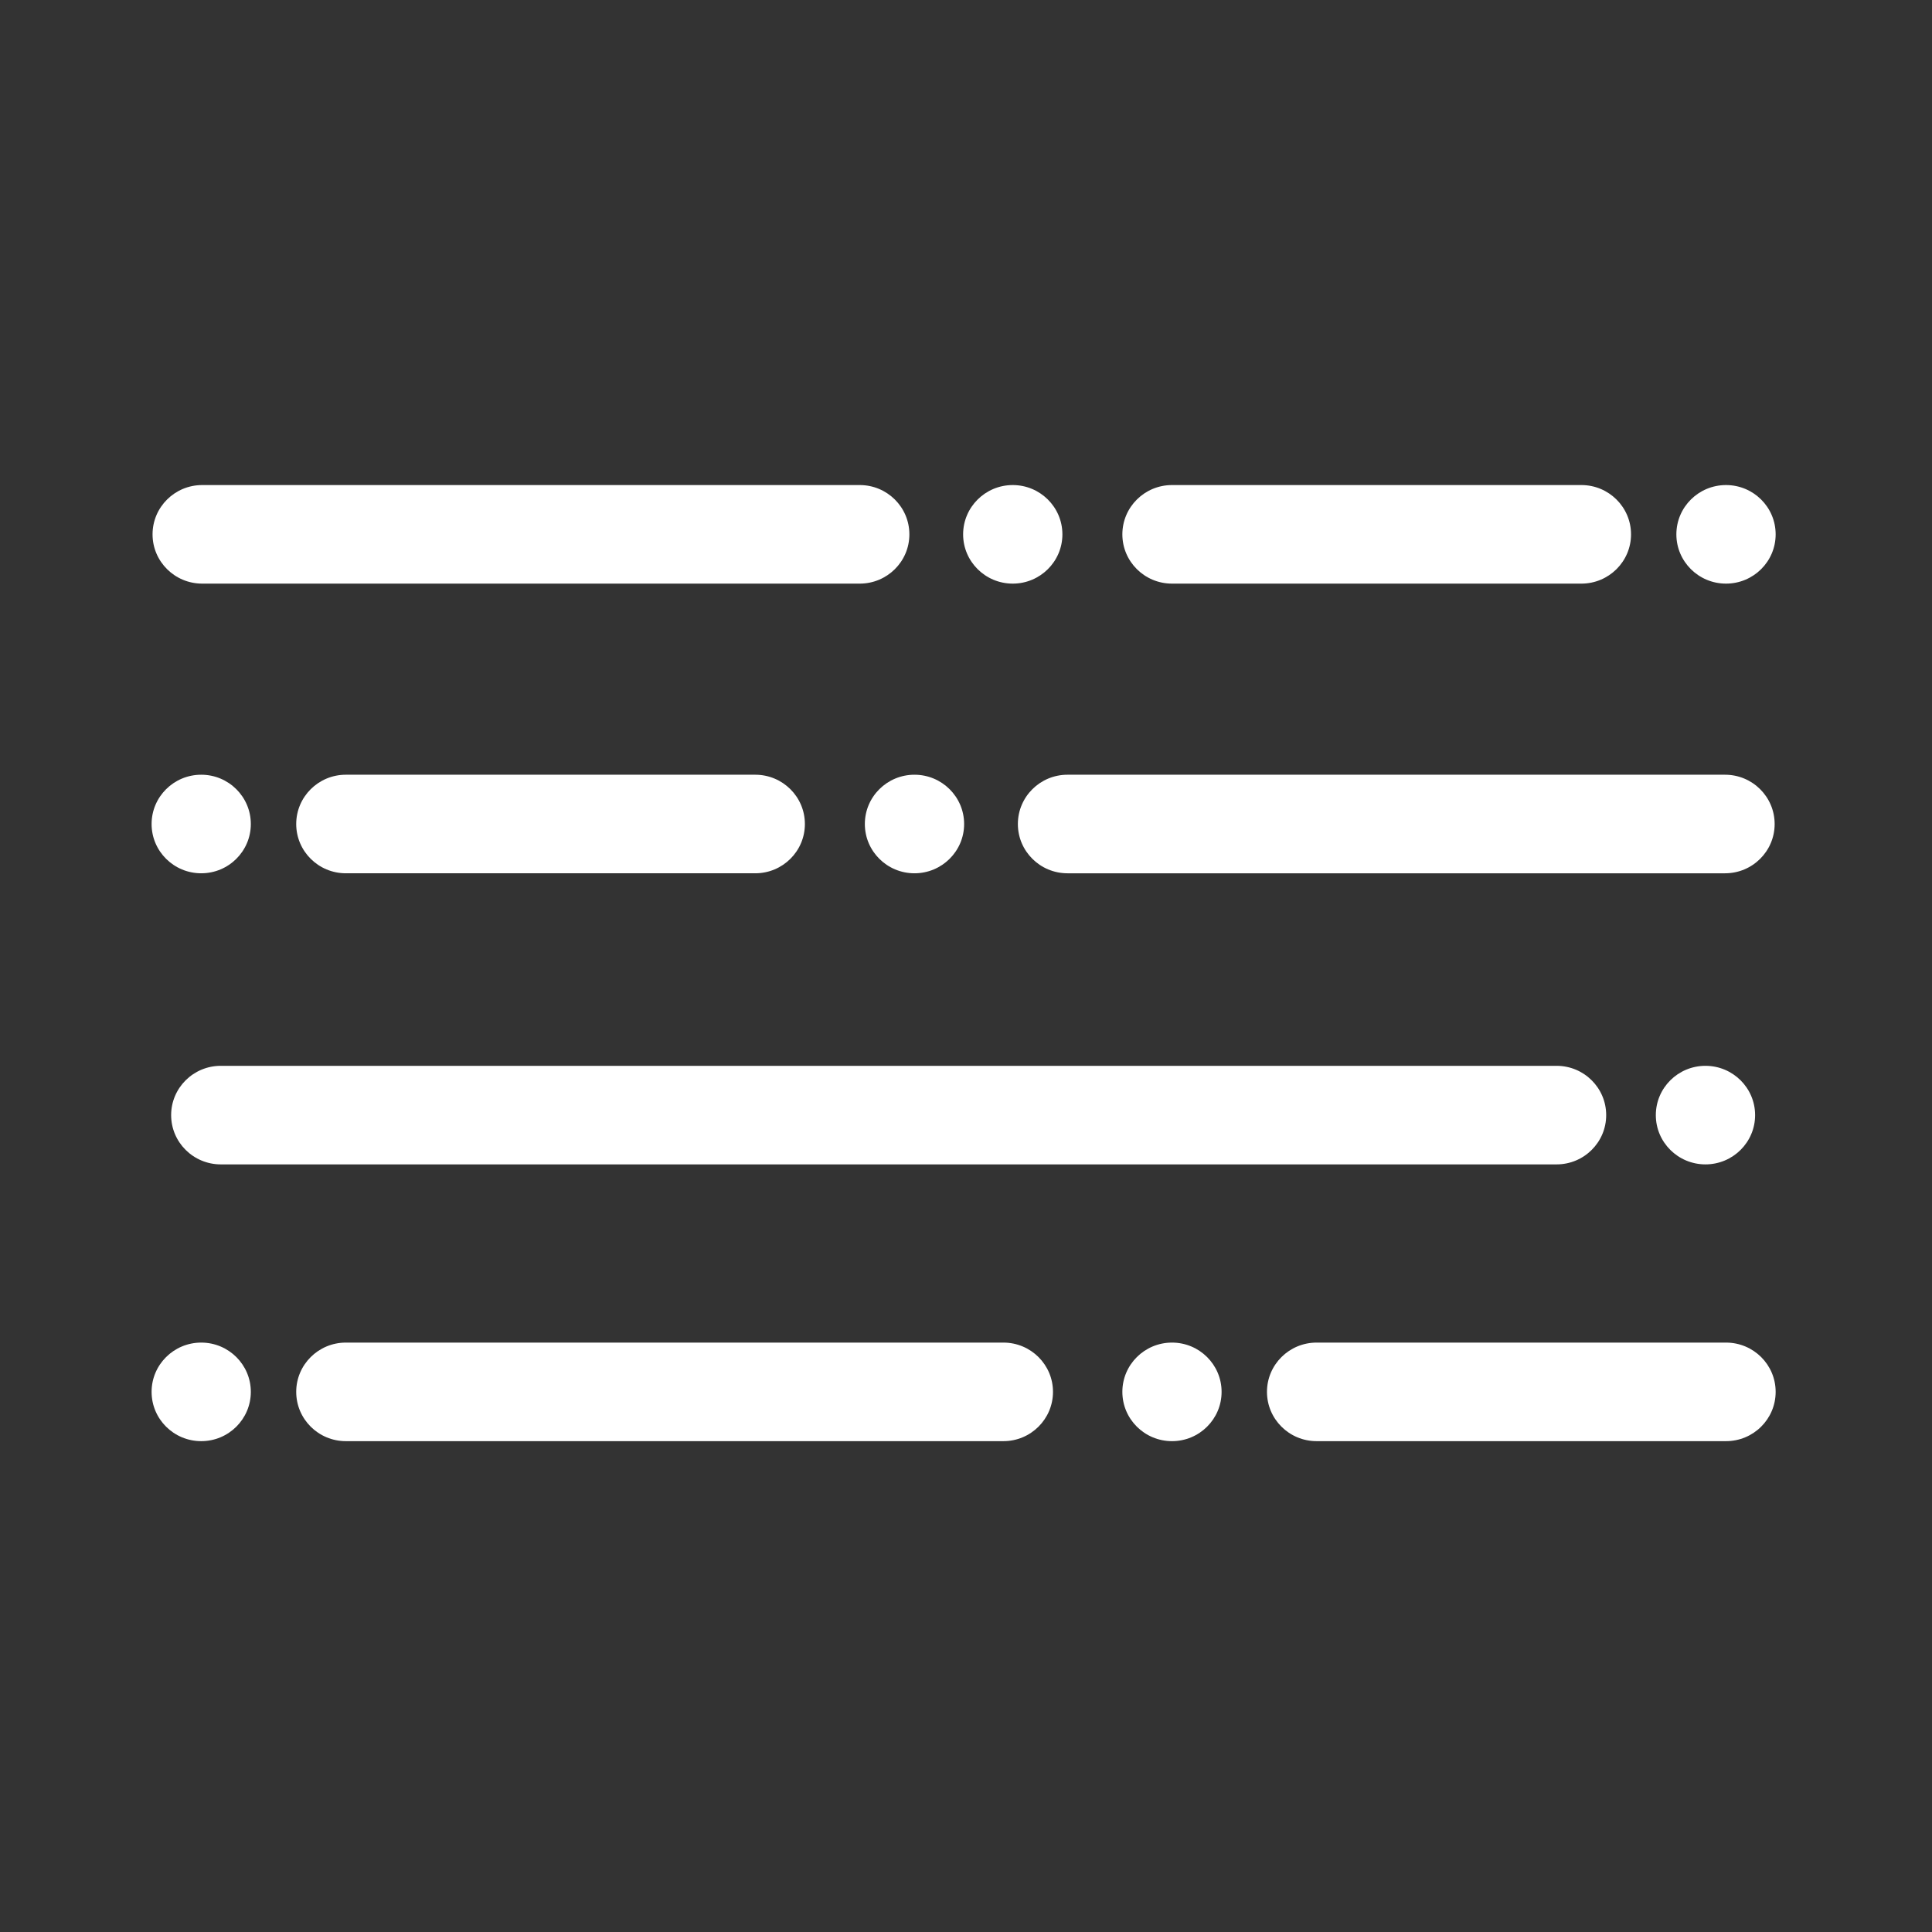 <?xml version="1.0" standalone="no"?><!DOCTYPE svg PUBLIC "-//W3C//DTD SVG 1.1//EN" "http://www.w3.org/Graphics/SVG/1.1/DTD/svg11.dtd"><svg t="1683265585532" class="icon" viewBox="0 0 1024 1024" version="1.1" xmlns="http://www.w3.org/2000/svg" p-id="9012" xmlns:xlink="http://www.w3.org/1999/xlink" width="200" height="200"><rect x="0" y="0" width="1024" height="1024" fill="#333333" stroke="none"/><path d="M877.623 591.042c0 14.408 11.775 26.108 26.31 26.108 14.509 0 26.31-11.698 26.31-26.108 0-14.434-11.8-26.132-26.31-26.132C889.398 564.909 877.623 576.608 877.623 591.042z" fill="#ffffff" p-id="9013"></path><path d="M400.298 462.861c14.535 0 26.31-11.698 26.31-26.108 0-14.434-11.775-26.132-26.31-26.132L183.311 410.621c-14.535 0-26.31 11.698-26.31 26.132 0 14.408 11.775 26.108 26.31 26.108L400.298 462.861z" fill="#ffffff" p-id="9014"></path><path d="M536.784 309.331c14.509 0 26.31-11.698 26.31-26.108 0-14.434-11.8-26.132-26.31-26.132-14.535 0-26.31 11.698-26.31 26.132C510.475 297.633 522.249 309.331 536.784 309.331z" fill="#ffffff" p-id="9015"></path><path d="M90.707 591.042c0 14.408 11.8 26.108 26.31 26.108l708.012 0c14.509 0 26.285-11.698 26.285-26.108 0-14.434-11.775-26.132-26.285-26.132L117.017 564.91C102.507 564.909 90.707 576.608 90.707 591.042z" fill="#ffffff" p-id="9016"></path><path d="M914.821 309.331c14.535 0 26.31-11.698 26.31-26.108 0-14.434-11.775-26.132-26.31-26.132-14.535 0-26.31 11.698-26.31 26.132C888.512 297.633 900.286 309.331 914.821 309.331z" fill="#ffffff" p-id="9017"></path><path d="M539.494 436.753c0 14.408 11.775 26.108 26.31 26.108l348.51 0c14.509 0 26.285-11.698 26.285-26.108 0-14.434-11.775-26.132-26.285-26.132L565.804 410.621C551.269 410.621 539.494 422.319 539.494 436.753z" fill="#ffffff" p-id="9018"></path><path d="M621.184 309.331l216.987 0c14.509 0 26.31-11.698 26.31-26.108 0-14.434-11.8-26.132-26.31-26.132L621.184 257.091c-14.535 0-26.31 11.698-26.31 26.132C594.874 297.633 606.649 309.331 621.184 309.331z" fill="#ffffff" p-id="9019"></path><path d="M106.66 711.602c-14.535 0-26.31 11.698-26.31 26.108 0 14.434 11.775 26.132 26.31 26.132 14.509 0 26.285-11.698 26.285-26.132C132.945 723.3 121.17 711.602 106.66 711.602z" fill="#ffffff" p-id="9020"></path><path d="M531.821 711.602 183.311 711.602c-14.535 0-26.31 11.698-26.31 26.108 0 14.434 11.775 26.132 26.31 26.132l348.51 0c14.509 0 26.285-11.698 26.285-26.132C558.106 723.3 546.331 711.602 531.821 711.602z" fill="#ffffff" p-id="9021"></path><path d="M621.184 711.602c-14.535 0-26.31 11.698-26.31 26.108 0 14.434 11.775 26.132 26.31 26.132 14.509 0 26.285-11.698 26.285-26.132C647.468 723.3 635.694 711.602 621.184 711.602z" fill="#ffffff" p-id="9022"></path><path d="M914.821 711.602 697.834 711.602c-14.535 0-26.31 11.698-26.31 26.108 0 14.434 11.775 26.132 26.31 26.132l216.987 0c14.535 0 26.31-11.698 26.31-26.132C941.132 723.3 929.356 711.602 914.821 711.602z" fill="#ffffff" p-id="9023"></path><path d="M107.167 309.331l348.51 0c14.535 0 26.31-11.698 26.31-26.108 0-14.434-11.775-26.132-26.31-26.132L107.167 257.091c-14.535 0-26.31 11.698-26.31 26.132C80.857 297.633 92.632 309.331 107.167 309.331z" fill="#ffffff" p-id="9024"></path><path d="M458.387 436.753c0 14.408 11.775 26.108 26.31 26.108 14.509 0 26.31-11.698 26.31-26.108 0-14.434-11.8-26.132-26.31-26.132C470.162 410.621 458.387 422.319 458.387 436.753z" fill="#ffffff" p-id="9025"></path><path d="M106.66 462.861c14.509 0 26.285-11.698 26.285-26.108 0-14.434-11.775-26.132-26.285-26.132-14.535 0-26.31 11.698-26.31 26.132C80.35 451.161 92.125 462.861 106.66 462.861z" fill="#ffffff" p-id="9026"></path></svg>